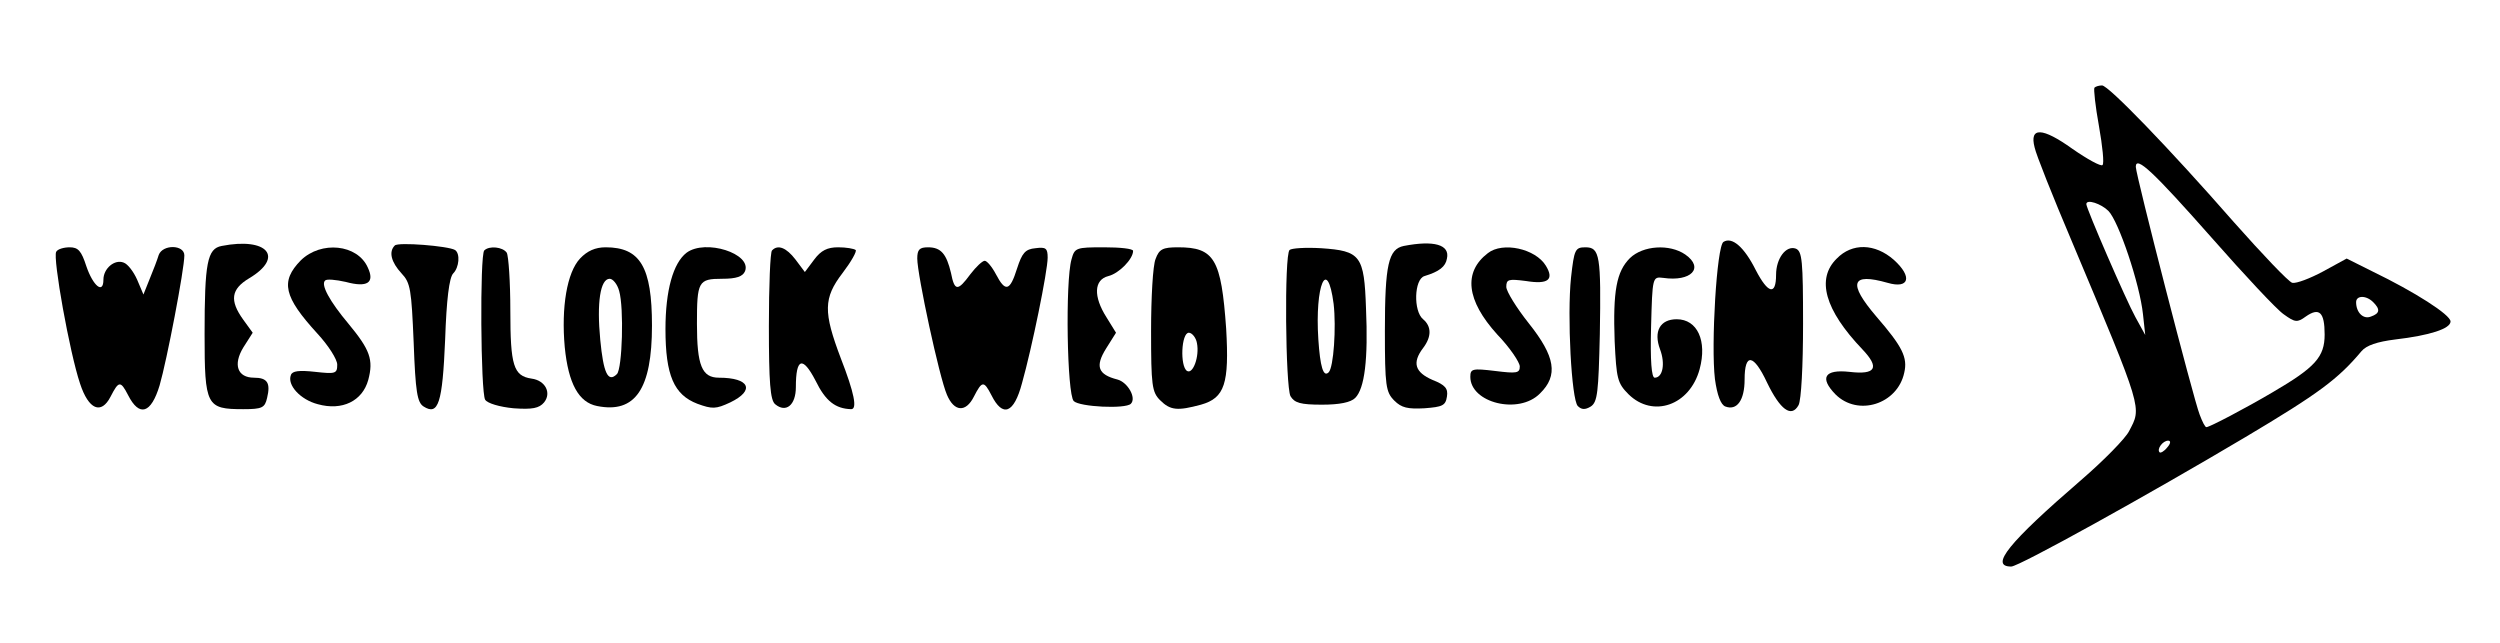 <?xml version="1.0" standalone="no"?>
<!DOCTYPE svg PUBLIC "-//W3C//DTD SVG 20010904//EN"
 "http://www.w3.org/TR/2001/REC-SVG-20010904/DTD/svg10.dtd">
<svg version="1.0" xmlns="http://www.w3.org/2000/svg"
 width="556pt" height="143pt" viewBox="0 0 556 143"
 preserveAspectRatio="xMidYMid meet">

<g transform="translate(0,143) scale(0.1,-0.1)"
fill="#000000" stroke="none">
<path d="M4658 1235 c-2 -3 2 -41 10 -85 8 -45 12 -84 8 -87 -3 -4 -34 13 -67
36 -67 48 -96 49 -84 3 3 -15 40 -108 82 -207 161 -383 156 -370 128 -424 -8
-16 -56 -65 -107 -109 -161 -139 -204 -192 -155 -192 17 0 304 159 521 288
163 97 206 129 258 191 11 13 35 21 75 26 77 9 123 24 123 40 0 15 -80 66
-173 111 l-58 29 -53 -29 c-28 -15 -59 -27 -68 -25 -8 2 -66 63 -129 134 -147
168 -280 305 -294 305 -6 0 -14 -2 -17 -5z m261 -334 c73 -83 145 -160 160
-170 25 -18 30 -19 49 -5 30 21 42 10 42 -40 0 -50 -21 -73 -115 -128 -61 -36
-141 -78 -148 -78 -3 0 -9 12 -15 28 -13 32 -142 533 -142 551 0 26 40 -12
169 -158z m-230 60 c23 -23 70 -163 77 -230 l5 -46 -22 40 c-20 36 -109 241
-109 251 0 12 33 1 49 -15z m589 -203 c16 -16 15 -25 -5 -32 -17 -7 -33 9 -33
32 0 15 22 16 38 0z m-458 -323 c-7 -9 -15 -13 -17 -11 -7 7 7 26 19 26 6 0 6
-6 -2 -15z"/>
<path d="M3833 892 c-15 -9 -28 -230 -19 -305 5 -36 13 -57 23 -61 26 -10 43
14 43 60 0 60 20 57 50 -7 29 -60 54 -79 70 -50 6 11 10 88 10 181 0 140 -2
161 -16 167 -22 8 -44 -22 -44 -58 0 -47 -18 -42 -45 10 -26 52 -53 75 -72 63z"/>
<path d="M493 883 c-32 -6 -38 -37 -38 -196 0 -160 4 -167 86 -167 42 0 48 3
53 25 8 33 1 45 -29 45 -37 0 -47 29 -24 67 l21 33 -21 29 c-31 43 -27 68 13
92 79 47 41 92 -61 72z"/>
<path d="M878 884 c-14 -14 -8 -37 15 -62 20 -21 22 -36 27 -154 4 -110 8
-133 22 -142 33 -21 42 7 48 149 3 88 9 138 18 147 13 13 16 44 4 52 -15 9
-127 18 -134 10z"/>
<path d="M3122 883 c-34 -7 -42 -41 -42 -189 0 -122 2 -136 21 -155 16 -16 30
-19 67 -17 40 3 47 6 50 26 3 18 -4 26 -32 37 -39 17 -46 38 -21 71 19 25 19
48 0 64 -22 18 -20 89 3 96 33 10 47 21 50 39 7 31 -29 41 -96 28z"/>
<path d="M125 870 c-8 -13 30 -225 53 -293 19 -58 47 -70 68 -29 18 35 22 36
39 3 25 -49 51 -41 70 22 16 55 55 258 55 289 0 24 -48 25 -57 1 -3 -10 -12
-34 -20 -53 l-14 -35 -14 33 c-8 18 -21 35 -30 38 -20 8 -45 -13 -45 -38 0
-33 -23 -14 -38 30 -11 34 -18 42 -37 42 -13 0 -27 -4 -30 -10z"/>
<path d="M669 851 c-46 -47 -38 -81 37 -163 24 -26 44 -57 44 -69 0 -20 -4
-21 -49 -16 -36 4 -51 2 -54 -7 -9 -22 21 -55 60 -65 54 -15 99 7 112 54 12
45 4 67 -44 125 -42 50 -62 87 -52 96 3 4 24 2 46 -3 48 -13 65 -2 49 32 -23
52 -104 60 -149 16z"/>
<path d="M1077 873 c-10 -10 -8 -316 2 -332 5 -8 32 -16 63 -19 42 -3 57 0 68
13 17 21 3 49 -28 53 -40 6 -47 29 -47 151 0 64 -4 122 -8 129 -9 13 -39 16
-50 5z"/>
<path d="M1290 855 c-29 -31 -42 -108 -34 -197 8 -81 31 -123 72 -131 85 -17
122 38 122 179 0 130 -26 174 -103 174 -23 0 -41 -8 -57 -25z m87 -72 c11 -38
7 -173 -5 -185 -20 -20 -30 3 -37 76 -8 83 0 136 21 136 7 0 17 -12 21 -27z"/>
<path d="M1527 868 c-30 -23 -47 -84 -47 -170 0 -103 19 -146 71 -166 33 -12
41 -12 73 3 56 27 43 55 -25 55 -38 0 -49 27 -49 120 0 94 3 100 56 100 32 0
46 5 51 17 15 39 -88 72 -130 41z"/>
<path d="M1717 873 c-4 -3 -7 -79 -7 -168 0 -126 3 -165 14 -174 24 -20 46 -2
46 38 0 65 15 70 44 14 22 -45 44 -62 79 -63 14 0 7 36 -23 113 -39 103 -39
134 4 190 19 25 32 48 29 51 -4 3 -21 6 -39 6 -24 0 -38 -7 -53 -27 l-21 -28
-21 28 c-20 26 -39 34 -52 20z"/>
<path d="M2040 855 c0 -36 49 -264 66 -303 16 -38 42 -40 60 -4 18 35 22 36
39 3 25 -50 50 -41 68 27 22 78 57 249 57 279 0 21 -4 24 -27 21 -23 -2 -30
-11 -41 -45 -16 -51 -26 -53 -47 -13 -9 17 -20 30 -25 30 -5 0 -19 -13 -32
-30 -28 -38 -35 -38 -43 3 -10 42 -22 57 -51 57 -19 0 -24 -5 -24 -25z"/>
<path d="M2383 853 c-14 -49 -10 -300 5 -315 13 -13 115 -18 127 -6 13 13 -7
48 -30 54 -43 11 -50 29 -25 69 l22 35 -21 34 c-30 47 -28 84 4 92 24 6 55 38
55 56 0 5 -29 8 -65 8 -62 0 -65 -1 -72 -27z"/>
<path d="M2570 854 c-6 -14 -10 -86 -10 -160 0 -121 2 -136 20 -154 23 -23 39
-24 91 -10 53 15 63 47 56 169 -11 155 -26 181 -107 181 -34 0 -42 -4 -50 -26z
m92 -187 c6 -30 -9 -70 -22 -62 -16 10 -13 85 4 85 7 0 16 -11 18 -23z"/>
<path d="M2868 874 c-12 -11 -9 -303 2 -325 9 -15 22 -19 70 -19 39 0 64 5 74
15 21 21 29 86 24 199 -4 118 -12 128 -100 134 -35 2 -66 0 -70 -4z m98 -120
c6 -52 0 -141 -11 -152 -12 -12 -19 13 -23 73 -8 121 20 186 34 79z"/>
<path d="M3309 867 c-55 -42 -48 -105 21 -181 28 -29 50 -62 50 -71 0 -15 -7
-16 -55 -10 -50 6 -55 5 -55 -13 0 -58 108 -85 155 -37 41 40 34 82 -25 156
-27 34 -50 71 -50 81 0 17 5 18 44 13 49 -8 63 3 44 34 -23 38 -96 54 -129 28z"/>
<path d="M3494 813 c-9 -86 1 -272 15 -286 8 -8 16 -9 29 -1 15 10 17 32 20
160 3 176 0 194 -32 194 -23 0 -25 -5 -32 -67z"/>
<path d="M3625 856 c-30 -30 -38 -73 -34 -185 4 -83 6 -93 31 -118 54 -53 136
-25 158 56 17 63 -5 111 -51 111 -37 0 -52 -27 -37 -67 12 -32 6 -63 -12 -63
-7 0 -10 38 -8 113 3 111 3 112 27 109 62 -9 92 22 49 52 -35 24 -94 20 -123
-8z"/>
<path d="M4085 855 c-46 -45 -27 -114 57 -202 39 -41 30 -57 -29 -50 -55 6
-67 -13 -31 -50 50 -50 138 -22 153 48 8 34 -4 58 -62 125 -64 75 -56 98 25
75 48 -14 56 13 14 51 -42 37 -93 38 -127 3z"/>
</g>
</svg>
